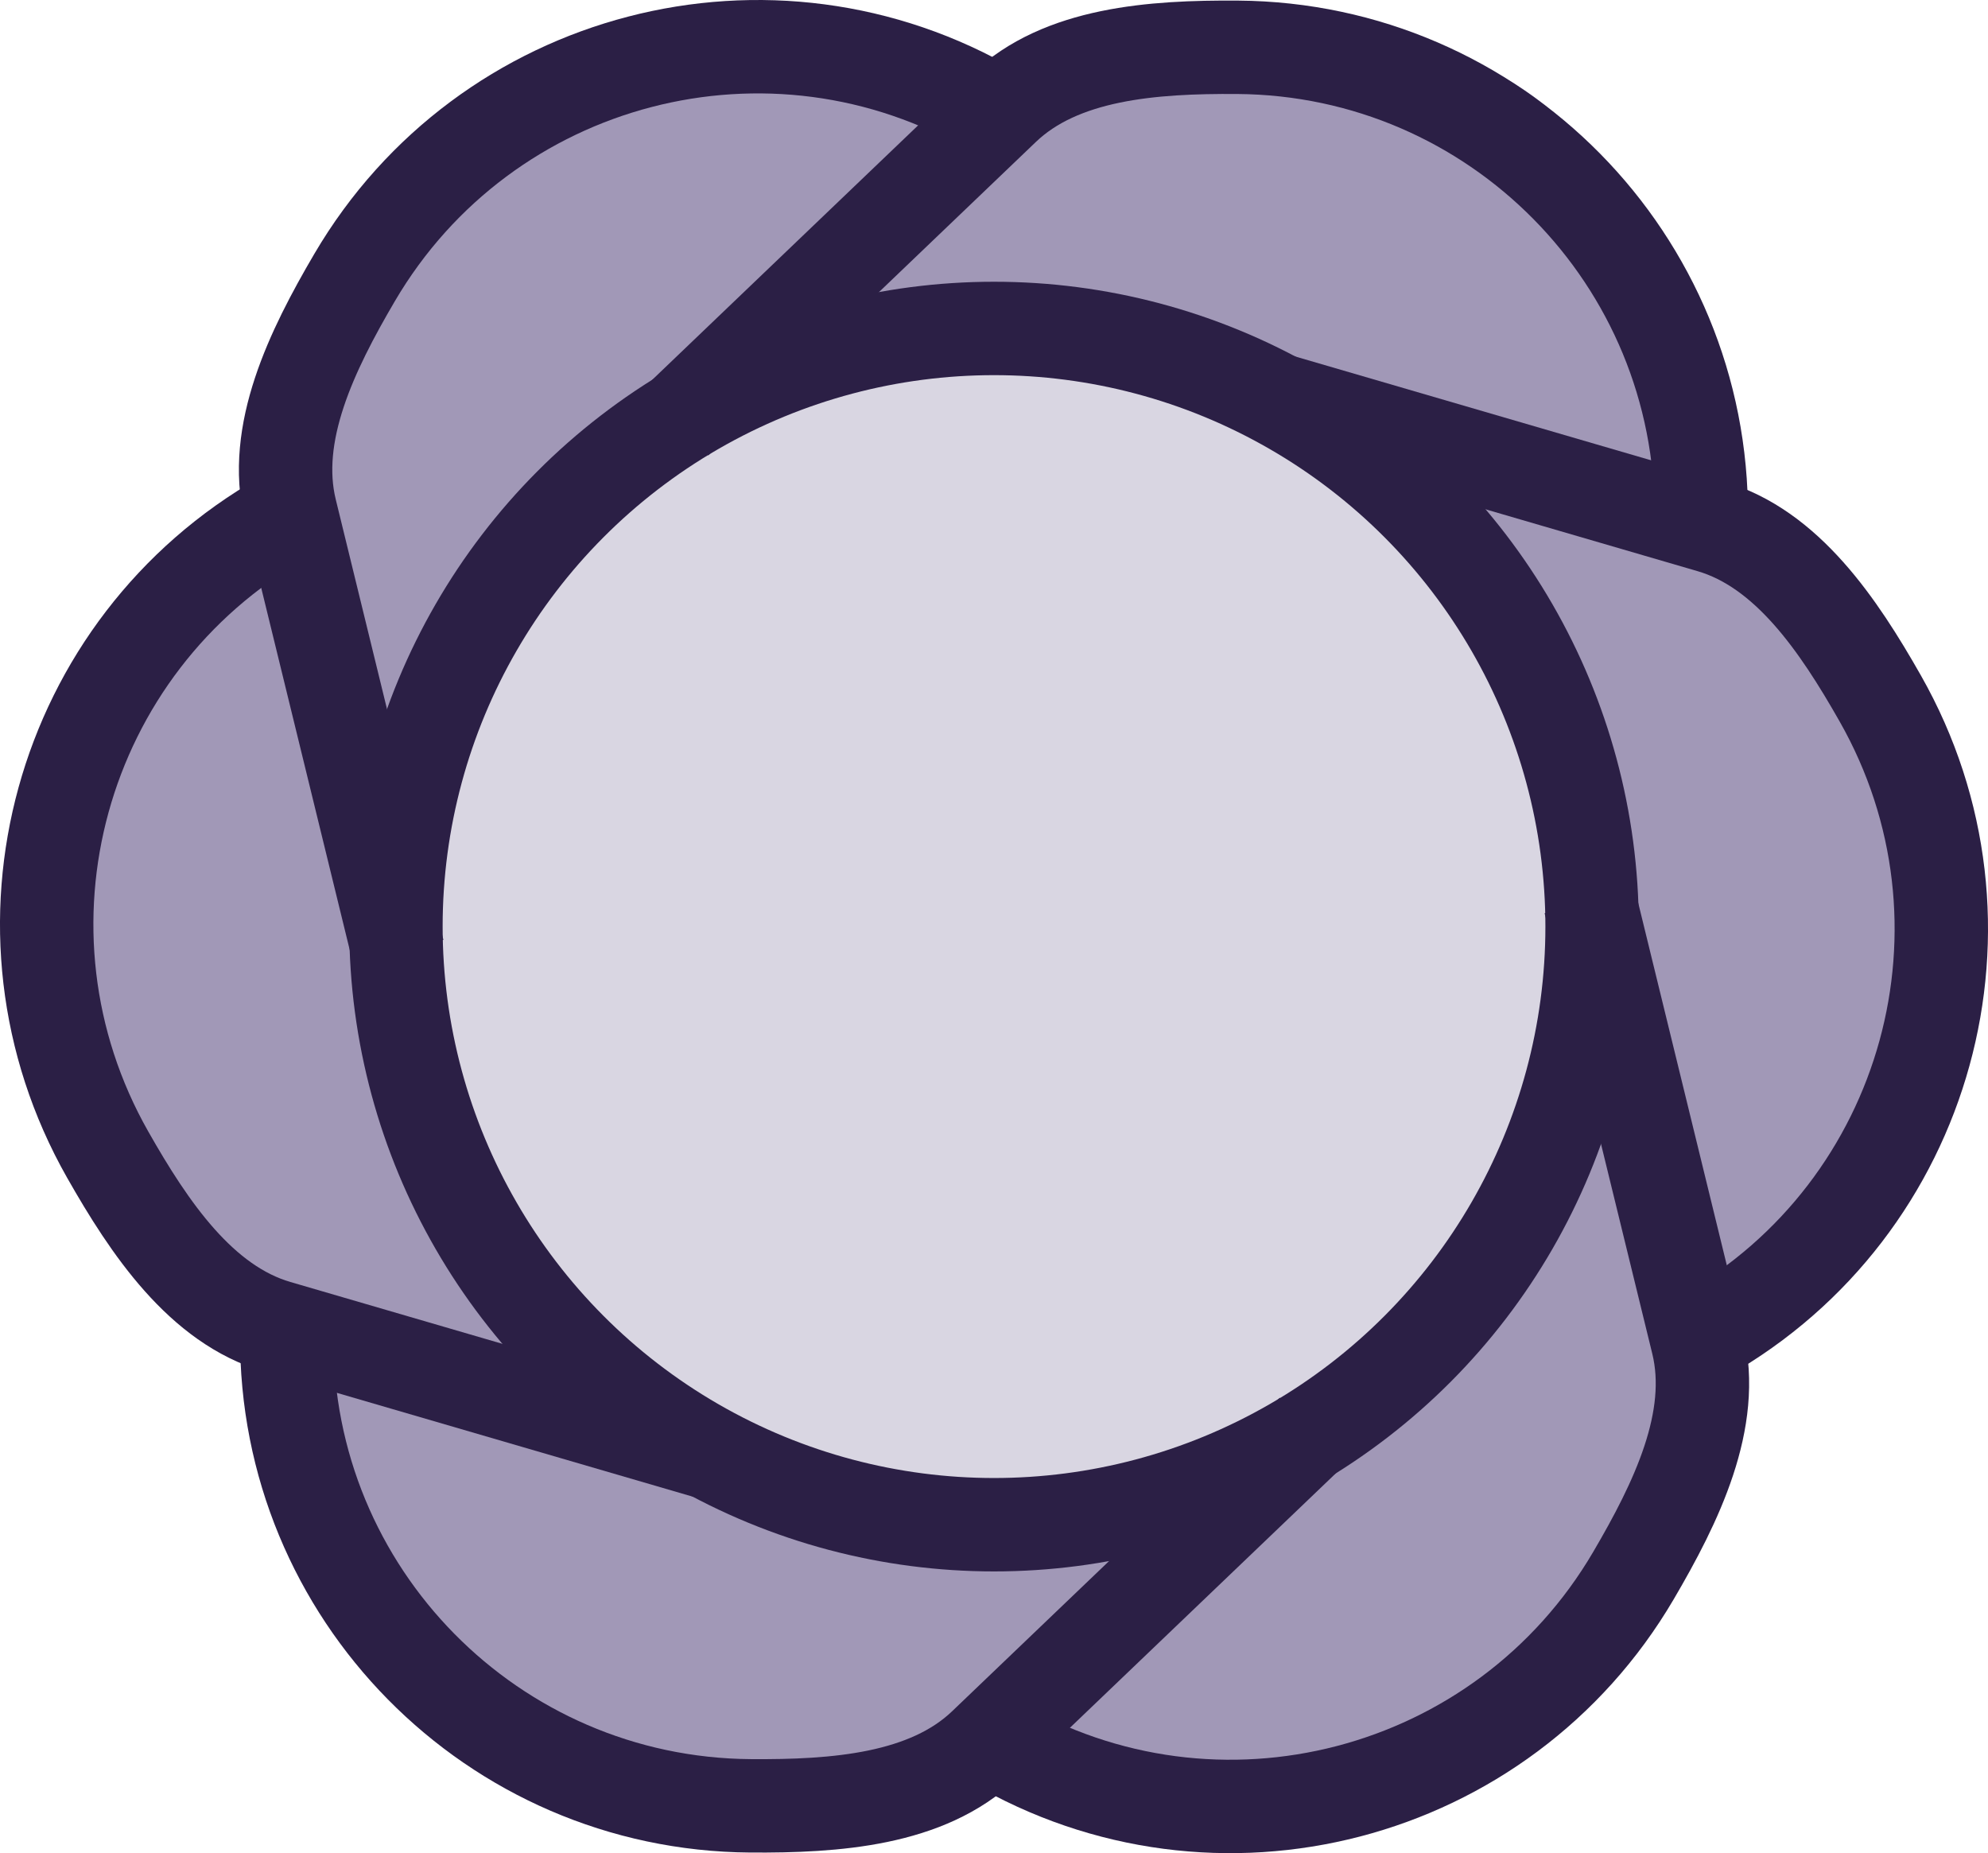 <?xml version="1.0" encoding="UTF-8"?>
<svg id="Layer_1" data-name="Layer 1" xmlns="http://www.w3.org/2000/svg" viewBox="0 0 638.57 595.19">
  <defs>
    <style>
      .cls-1 {
        stroke: #2b1f45;
        stroke-width: 30px;
      }

      .cls-1, .cls-2 {
        fill: none;
        stroke-miterlimit: 10;
      }

      .cls-3 {
        fill: #453271;
        opacity: .2;
      }

      .cls-2 {
        opacity: .5;
        stroke: #453271;
        stroke-width: 40px;
      }
    </style>
  </defs>
  <path class="cls-2" d="m122.34,244.23c-3.42-34.35-6.85-68.71-10.27-103.06-.56-5.66-1.12-11.47.22-16.95,1.19-4.85,3.77-9.12,6.38-13.27,9.97-15.89,20.72-31.22,32.18-45.9,4.28-5.49,8.71-10.93,14.05-15.21,11.64-9.32,26.51-12.33,40.82-15.07,24.89-4.78,52.45-9.06,73.99,5.44,1.44.97,2.86,2.04,3.87,3.52,2.89,4.25,1.28,10.56-2.16,14.27s-8.2,5.5-12.72,7.46c-49.44,21.39-82.42,70.88-122.59,108.51-4.19,3.92-9.98,7.94-14.89,5.08-2.65-1.54-4.12-4.71-4.92-7.84-3.68-14.38,3.59-29.08,11.12-41.51,6.42-10.61,13.23-20.94,20.4-30.97,5.27-7.36,10.76-14.6,17.26-20.71,18.93-17.81,44.74-24.61,69.82-27.29,1.4-.15,2.93-.25,4.1.6,1.13.82,1.63,2.33,1.9,3.77,2.65,13.98-9.54,25.77-21.17,32.48-13.74,7.93-28.55,13.52-42.37,21.28-13.82,7.76-26.99,18.17-34.49,32.89-4.37-5.87-.35-14.46,4.07-20.22,18.01-23.51,43.02-40.66,70.45-48.31"/>
  <path class="cls-2" d="m170.33,432.98c-31.46-14.21-62.93-28.42-94.39-42.63-5.18-2.34-10.49-4.76-14.57-8.67-3.6-3.45-6.02-7.83-8.3-12.16-8.78-16.58-16.68-33.55-23.66-50.82-2.61-6.45-5.11-13.01-6.14-19.77-2.25-14.74,2.58-29.13,7.36-42.89,8.31-23.95,18.38-49.95,41.7-61.36,1.56-.76,3.2-1.46,4.98-1.59,5.13-.38,9.79,4.17,11.28,9s.67,9.86.1,14.74c-6.2,53.51,20.17,106.82,32.67,160.42,1.3,5.59,1.89,12.61-3.05,15.43-2.66,1.52-6.14,1.21-9.25.34-14.29-4.01-23.38-17.65-30.39-30.38-5.98-10.86-11.52-21.92-16.62-33.15-3.74-8.24-7.27-16.62-9.31-25.31-5.96-25.3,1.06-51.05,11.28-74.1.57-1.29,1.24-2.66,2.57-3.25,1.28-.57,2.83-.25,4.21.24,13.43,4.7,17.55,21.15,17.54,34.57,0,15.86-2.57,31.49-2.76,47.33-.19,15.85,2.24,32.46,11.23,46.31-7.27.85-12.69-6.93-15.48-13.64-11.36-27.35-13.7-57.59-6.61-85.17"/>
  <path class="cls-2" d="m370.7,494.24c-28.04,20.14-56.08,40.28-84.12,60.43-4.62,3.32-9.37,6.7-14.79,8.28-4.79,1.4-9.79,1.29-14.68,1.11-18.75-.69-37.4-2.33-55.84-4.92-6.89-.97-13.82-2.08-20.2-4.57-13.9-5.42-23.93-16.8-33.47-27.82-16.59-19.17-34.07-40.9-32.29-66.79.12-1.73.34-3.5,1.11-5.11,2.24-4.63,8.51-6.39,13.43-5.27s8.87,4.35,12.82,7.29c43.24,32.12,102.6,35.94,155.27,51.92,5.49,1.67,11.86,4.67,11.84,10.36-.01,3.06-2.02,5.93-4.33,8.18-10.61,10.37-26.98,11.43-41.51,11.12-12.4-.26-24.75-.98-37.02-2.18-9.01-.88-18.03-2.02-26.57-4.59-24.89-7.49-43.68-26.44-58.54-46.82-.83-1.14-1.69-2.41-1.53-3.85.15-1.39,1.2-2.58,2.31-3.53,10.79-9.28,27.09-4.62,38.71,2.09,13.73,7.93,25.98,17.97,39.62,26.05s29.23,14.29,45.73,13.43c-2.9,6.72-12.35,7.53-19.55,6.59-29.36-3.84-56.73-16.93-77.06-36.86"/>
  <path class="cls-2" d="m509.17,351.27c3.42,34.35,6.85,68.71,10.27,103.06.56,5.66,1.12,11.47-.22,16.95-1.19,4.85-3.77,9.12-6.38,13.27-9.97,15.89-20.72,31.22-32.18,45.9-4.28,5.49-8.71,10.93-14.05,15.21-11.64,9.32-26.51,12.33-40.82,15.07-24.89,4.78-52.45,9.06-73.99-5.44-1.44-.97-2.86-2.04-3.87-3.52-2.89-4.25-1.28-10.56,2.16-14.27,3.44-3.7,8.2-5.5,12.72-7.46,49.44-21.39,82.42-70.88,122.59-108.51,4.19-3.92,9.98-7.94,14.89-5.08,2.65,1.54,4.12,4.71,4.92,7.84,3.68,14.38-3.59,29.08-11.12,41.51-6.42,10.61-13.23,20.94-20.4,30.97-5.27,7.36-10.76,14.6-17.26,20.71-18.93,17.81-44.74,24.61-69.82,27.29-1.4.15-2.93.25-4.1-.6-1.13-.82-1.63-2.33-1.9-3.77-2.65-13.98,9.54-25.77,21.17-32.48,13.74-7.93,28.55-13.52,42.37-21.28,13.82-7.76,26.99-18.17,34.49-32.89,4.37,5.87.35,14.46-4.07,20.22-18.01,23.51-43.02,40.66-70.45,48.31"/>
  <path class="cls-2" d="m463.86,162.4c31.46,14.21,62.93,28.42,94.39,42.63,5.18,2.34,10.49,4.76,14.57,8.67,3.6,3.45,6.02,7.83,8.3,12.16,8.78,16.58,16.68,33.55,23.66,50.82,2.61,6.45,5.11,13.01,6.14,19.77,2.25,14.74-2.58,29.13-7.36,42.89-8.31,23.95-18.38,49.95-41.7,61.36-1.56.76-3.2,1.46-4.98,1.59-5.13.38-9.79-4.17-11.28-9s-.67-9.86-.1-14.74c6.2-53.51-20.17-106.82-32.67-160.42-1.3-5.59-1.89-12.61,3.05-15.43,2.66-1.52,6.14-1.21,9.25-.34,14.29,4.01,23.38,17.65,30.39,30.38,5.98,10.86,11.52,21.92,16.62,33.15,3.74,8.24,7.27,16.62,9.31,25.31,5.96,25.3-1.06,51.05-11.28,74.1-.57,1.29-1.24,2.66-2.57,3.25-1.28.57-2.83.25-4.21-.24-13.43-4.7-17.55-21.15-17.54-34.57,0-15.86,2.57-31.49,2.76-47.33s-2.24-32.46-11.23-46.31c7.27-.85,12.69,6.93,15.48,13.64,11.36,27.35,13.7,57.59,6.61,85.17"/>
  <path class="cls-2" d="m278.67,100.49c28.04-20.14,56.08-40.28,84.12-60.43,4.62-3.32,9.37-6.7,14.79-8.28,4.79-1.4,9.79-1.29,14.68-1.11,18.75.69,37.4,2.33,55.84,4.92,6.89.97,13.82,2.08,20.2,4.57,13.9,5.42,23.93,16.8,33.47,27.82,16.59,19.17,34.07,40.9,32.29,66.79-.12,1.73-.34,3.5-1.11,5.11-2.24,4.63-8.51,6.39-13.43,5.27s-8.87-4.35-12.82-7.29c-43.24-32.12-102.6-35.94-155.27-51.92-5.49-1.67-11.86-4.67-11.84-10.36.01-3.06,2.02-5.93,4.33-8.18,10.61-10.37,26.98-11.43,41.51-11.12,12.4.26,24.75.98,37.02,2.18,9.01.88,18.03,2.02,26.57,4.59,24.89,7.49,43.68,26.44,58.54,46.82.83,1.14,1.69,2.41,1.53,3.85-.15,1.39-1.2,2.58-2.31,3.53-10.79,9.28-27.09,4.62-38.71-2.09-13.73-7.93-25.98-17.97-39.62-26.05s-29.23-14.29-45.73-13.43c2.9-6.72,12.35-7.53,19.55-6.59,29.36,3.84,56.73,16.93,77.06,36.86"/>
  <path class="cls-1" d="m217.15,135.43l105.24-100.7c18.42-17.62,47.82-19.73,75.14-19.54,82.84.59,149.52,68.22,148.94,151.06"/>
  <path class="cls-1" d="m90.95,166.33C18.91,207.24-6.32,298.8,34.59,370.84c13.49,23.76,30.02,48.17,54.49,55.31l139.83,40.79"/>
  <path class="cls-1" d="m92.12,428.94c-.59,82.84,66.09,150.47,148.94,151.06,27.32.19,56.72-1.91,75.14-19.54l105.24-100.7"/>
  <path class="cls-1" d="m547.63,428.87c72.04-40.91,97.26-132.48,56.35-204.51-13.49-23.76-30.02-48.17-54.49-55.31l-139.83-40.79"/>
  <path class="cls-1" d="m127.86,305.43l-34.59-141.49c-6.05-24.76,6.82-51.28,20.65-74.84C155.85,17.66,247.76-6.27,319.21,35.65"/>
  <path class="cls-1" d="m510.72,289.76l34.59,141.49c6.05,24.76-6.82,51.28-20.65,74.84-41.93,71.45-133.84,95.38-205.29,53.45"/>
  <circle class="cls-3" cx="319.29" cy="297.6" r="188.16"/>
  <circle class="cls-1" cx="319.29" cy="297.6" r="192.11"/>
</svg>